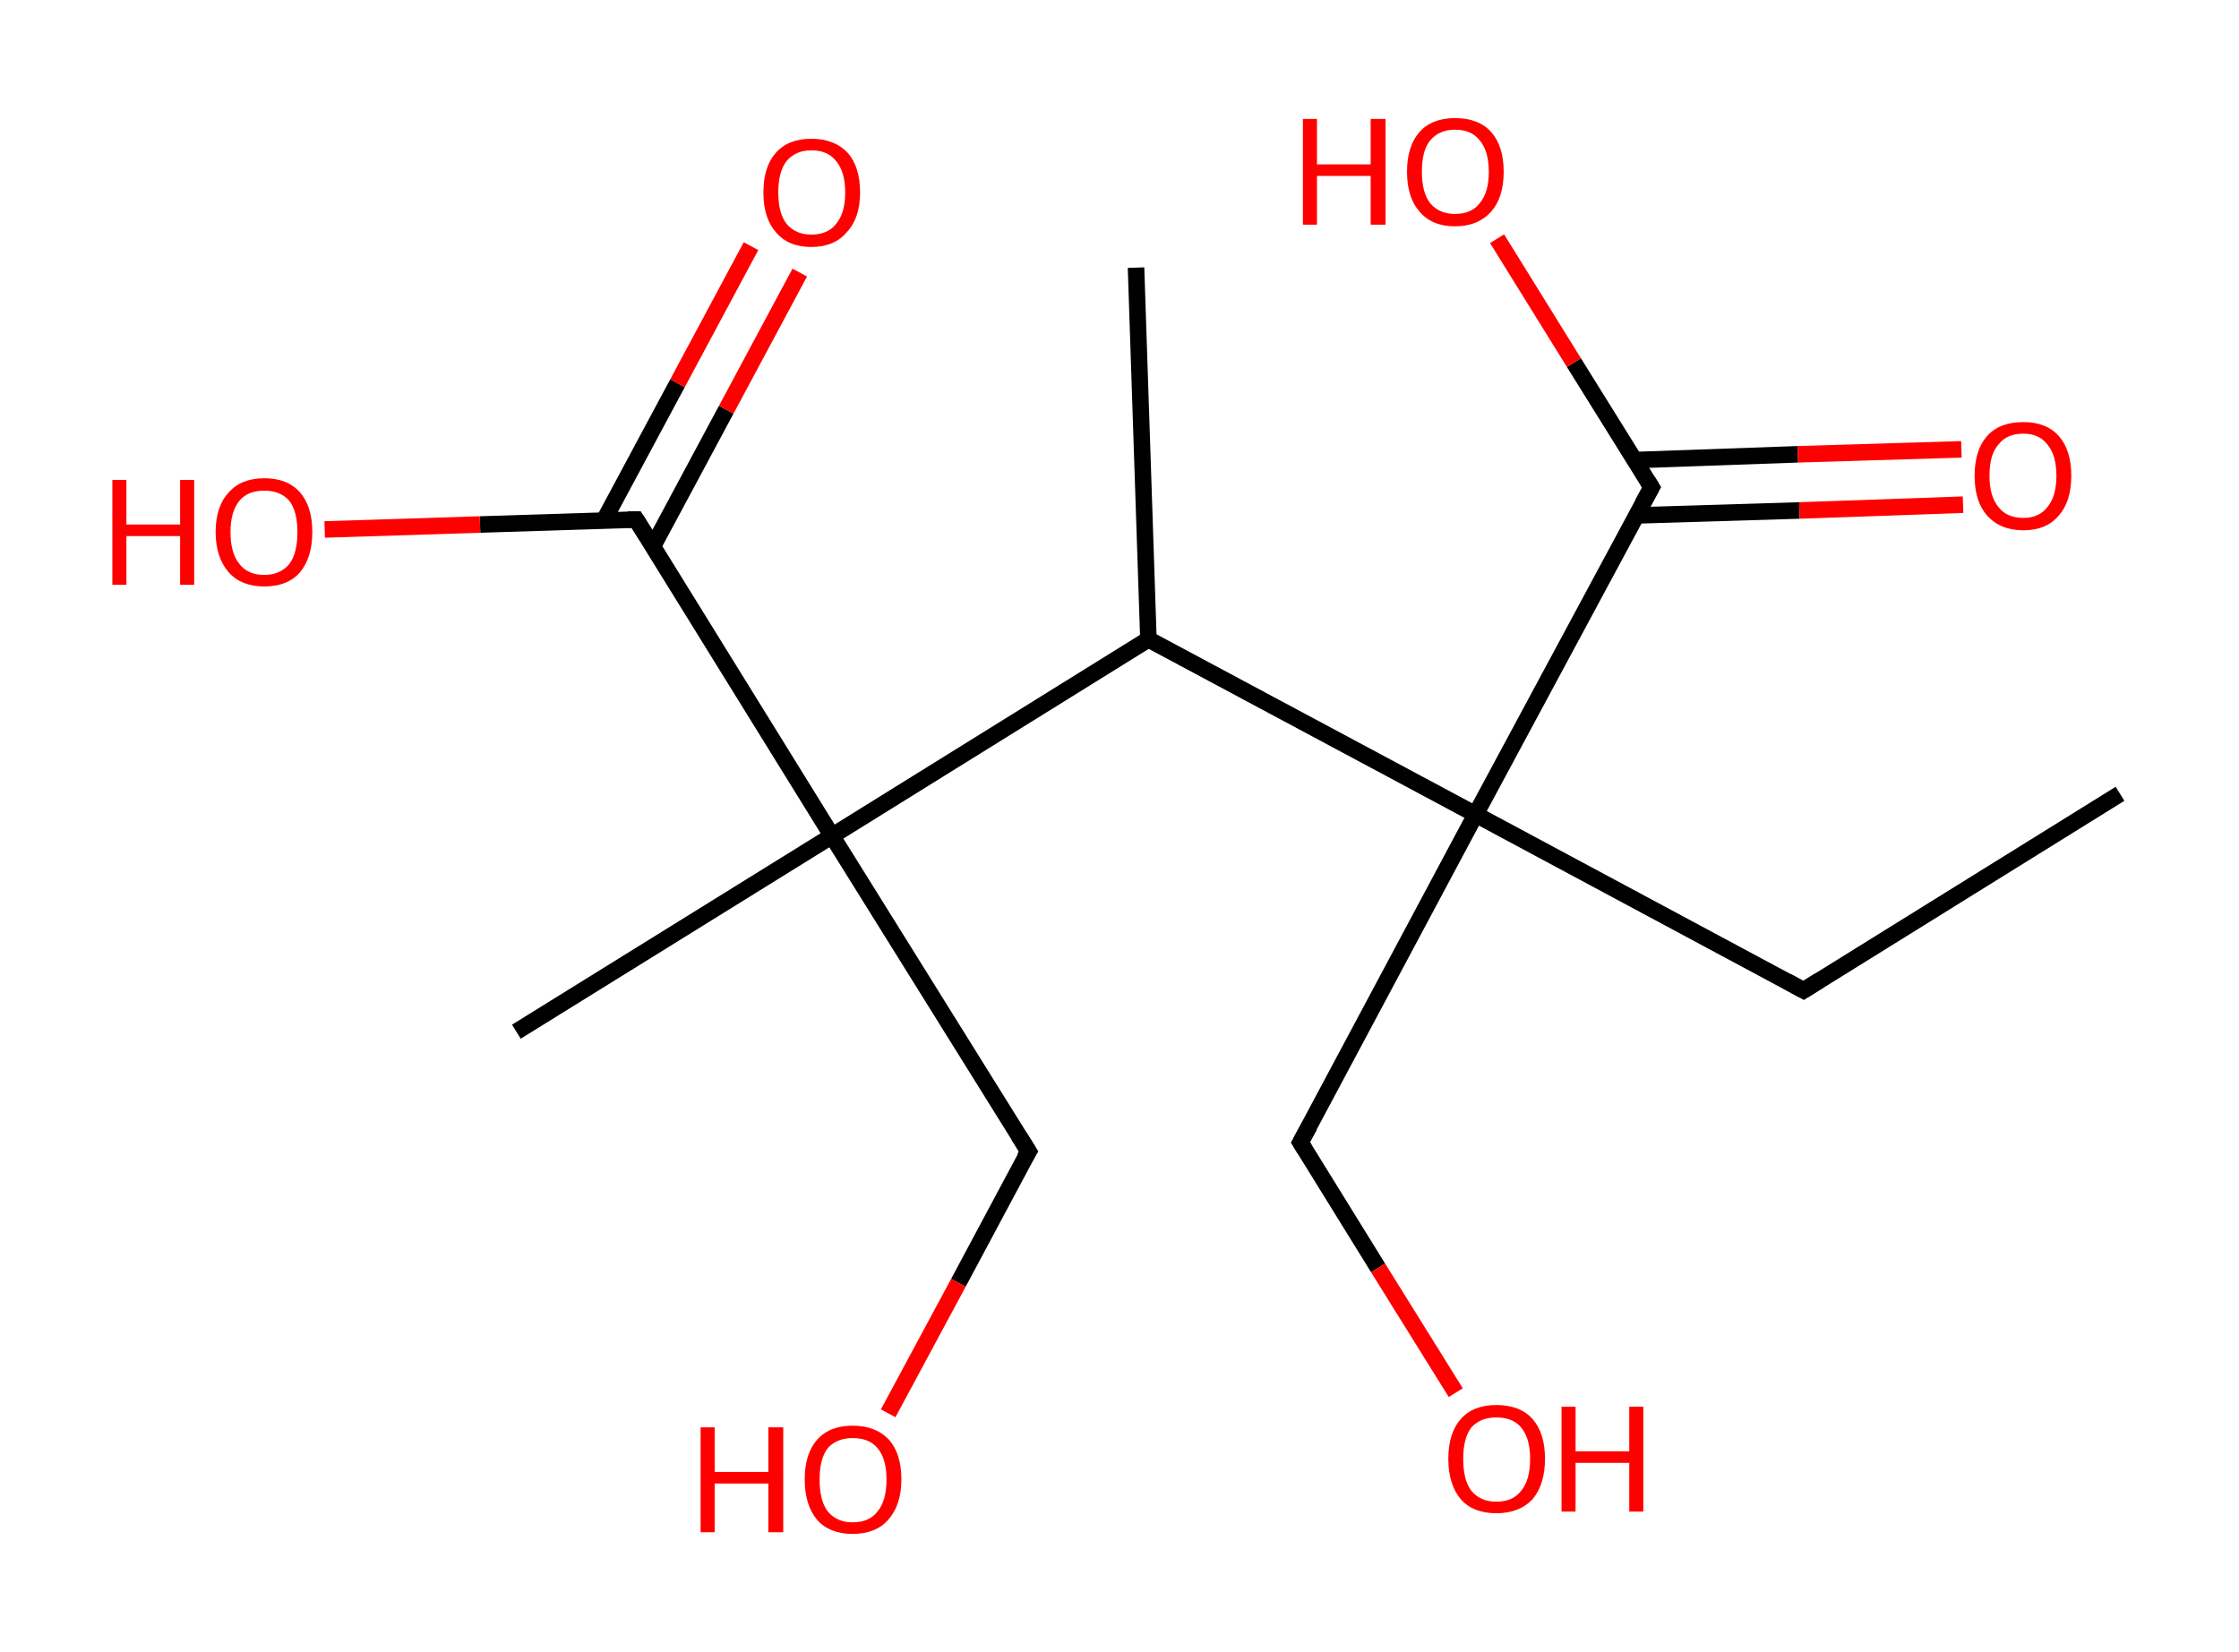 <?xml version='1.0' encoding='ASCII' standalone='yes'?>
<svg xmlns="http://www.w3.org/2000/svg" xmlns:rdkit="http://www.rdkit.org/xml" xmlns:xlink="http://www.w3.org/1999/xlink" version="1.1" baseProfile="full" xml:space="preserve" width="271px" height="200px" viewBox="0 0 271 200">
<!-- END OF HEADER -->
<rect style="opacity:1.0;fill:#FFFFFF;stroke:none" width="271.0" height="200.0" x="0.0" y="0.0"> </rect>
<path class="bond-0 atom-0 atom-1" d="M 256.6,96.1 L 218.3,119.9" style="fill:none;fill-rule:evenodd;stroke:#000000;stroke-width:2.0px;stroke-linecap:butt;stroke-linejoin:miter;stroke-opacity:1"/>
<path class="bond-1 atom-1 atom-2" d="M 218.3,119.9 L 178.6,98.6" style="fill:none;fill-rule:evenodd;stroke:#000000;stroke-width:2.0px;stroke-linecap:butt;stroke-linejoin:miter;stroke-opacity:1"/>
<path class="bond-2 atom-2 atom-3" d="M 178.6,98.6 L 157.4,138.3" style="fill:none;fill-rule:evenodd;stroke:#000000;stroke-width:2.0px;stroke-linecap:butt;stroke-linejoin:miter;stroke-opacity:1"/>
<path class="bond-3 atom-3 atom-4" d="M 157.4,138.3 L 166.8,153.5" style="fill:none;fill-rule:evenodd;stroke:#000000;stroke-width:2.0px;stroke-linecap:butt;stroke-linejoin:miter;stroke-opacity:1"/>
<path class="bond-3 atom-3 atom-4" d="M 166.8,153.5 L 176.2,168.6" style="fill:none;fill-rule:evenodd;stroke:#FF0000;stroke-width:2.0px;stroke-linecap:butt;stroke-linejoin:miter;stroke-opacity:1"/>
<path class="bond-4 atom-2 atom-5" d="M 178.6,98.6 L 199.9,59.0" style="fill:none;fill-rule:evenodd;stroke:#000000;stroke-width:2.0px;stroke-linecap:butt;stroke-linejoin:miter;stroke-opacity:1"/>
<path class="bond-5 atom-5 atom-6" d="M 198.0,62.4 L 217.8,61.8" style="fill:none;fill-rule:evenodd;stroke:#000000;stroke-width:2.0px;stroke-linecap:butt;stroke-linejoin:miter;stroke-opacity:1"/>
<path class="bond-5 atom-5 atom-6" d="M 217.8,61.8 L 237.6,61.1" style="fill:none;fill-rule:evenodd;stroke:#FF0000;stroke-width:2.0px;stroke-linecap:butt;stroke-linejoin:miter;stroke-opacity:1"/>
<path class="bond-5 atom-5 atom-6" d="M 197.8,55.7 L 217.6,55.0" style="fill:none;fill-rule:evenodd;stroke:#000000;stroke-width:2.0px;stroke-linecap:butt;stroke-linejoin:miter;stroke-opacity:1"/>
<path class="bond-5 atom-5 atom-6" d="M 217.6,55.0 L 237.4,54.4" style="fill:none;fill-rule:evenodd;stroke:#FF0000;stroke-width:2.0px;stroke-linecap:butt;stroke-linejoin:miter;stroke-opacity:1"/>
<path class="bond-6 atom-5 atom-7" d="M 199.9,59.0 L 190.5,43.9" style="fill:none;fill-rule:evenodd;stroke:#000000;stroke-width:2.0px;stroke-linecap:butt;stroke-linejoin:miter;stroke-opacity:1"/>
<path class="bond-6 atom-5 atom-7" d="M 190.5,43.9 L 181.2,28.9" style="fill:none;fill-rule:evenodd;stroke:#FF0000;stroke-width:2.0px;stroke-linecap:butt;stroke-linejoin:miter;stroke-opacity:1"/>
<path class="bond-7 atom-2 atom-8" d="M 178.6,98.6 L 139.0,77.4" style="fill:none;fill-rule:evenodd;stroke:#000000;stroke-width:2.0px;stroke-linecap:butt;stroke-linejoin:miter;stroke-opacity:1"/>
<path class="bond-8 atom-8 atom-9" d="M 139.0,77.4 L 137.5,32.4" style="fill:none;fill-rule:evenodd;stroke:#000000;stroke-width:2.0px;stroke-linecap:butt;stroke-linejoin:miter;stroke-opacity:1"/>
<path class="bond-9 atom-8 atom-10" d="M 139.0,77.4 L 100.7,101.2" style="fill:none;fill-rule:evenodd;stroke:#000000;stroke-width:2.0px;stroke-linecap:butt;stroke-linejoin:miter;stroke-opacity:1"/>
<path class="bond-10 atom-10 atom-11" d="M 100.7,101.2 L 62.5,124.9" style="fill:none;fill-rule:evenodd;stroke:#000000;stroke-width:2.0px;stroke-linecap:butt;stroke-linejoin:miter;stroke-opacity:1"/>
<path class="bond-11 atom-10 atom-12" d="M 100.7,101.2 L 124.5,139.4" style="fill:none;fill-rule:evenodd;stroke:#000000;stroke-width:2.0px;stroke-linecap:butt;stroke-linejoin:miter;stroke-opacity:1"/>
<path class="bond-12 atom-12 atom-13" d="M 124.5,139.4 L 116.0,155.3" style="fill:none;fill-rule:evenodd;stroke:#000000;stroke-width:2.0px;stroke-linecap:butt;stroke-linejoin:miter;stroke-opacity:1"/>
<path class="bond-12 atom-12 atom-13" d="M 116.0,155.3 L 107.5,171.1" style="fill:none;fill-rule:evenodd;stroke:#FF0000;stroke-width:2.0px;stroke-linecap:butt;stroke-linejoin:miter;stroke-opacity:1"/>
<path class="bond-13 atom-10 atom-14" d="M 100.7,101.2 L 77.0,62.9" style="fill:none;fill-rule:evenodd;stroke:#000000;stroke-width:2.0px;stroke-linecap:butt;stroke-linejoin:miter;stroke-opacity:1"/>
<path class="bond-14 atom-14 atom-15" d="M 79.0,66.2 L 87.9,49.6" style="fill:none;fill-rule:evenodd;stroke:#000000;stroke-width:2.0px;stroke-linecap:butt;stroke-linejoin:miter;stroke-opacity:1"/>
<path class="bond-14 atom-14 atom-15" d="M 87.9,49.6 L 96.8,33.0" style="fill:none;fill-rule:evenodd;stroke:#FF0000;stroke-width:2.0px;stroke-linecap:butt;stroke-linejoin:miter;stroke-opacity:1"/>
<path class="bond-14 atom-14 atom-15" d="M 73.1,63.0 L 82.0,46.4" style="fill:none;fill-rule:evenodd;stroke:#000000;stroke-width:2.0px;stroke-linecap:butt;stroke-linejoin:miter;stroke-opacity:1"/>
<path class="bond-14 atom-14 atom-15" d="M 82.0,46.4 L 90.9,29.8" style="fill:none;fill-rule:evenodd;stroke:#FF0000;stroke-width:2.0px;stroke-linecap:butt;stroke-linejoin:miter;stroke-opacity:1"/>
<path class="bond-15 atom-14 atom-16" d="M 77.0,62.9 L 58.1,63.5" style="fill:none;fill-rule:evenodd;stroke:#000000;stroke-width:2.0px;stroke-linecap:butt;stroke-linejoin:miter;stroke-opacity:1"/>
<path class="bond-15 atom-14 atom-16" d="M 58.1,63.5 L 39.3,64.1" style="fill:none;fill-rule:evenodd;stroke:#FF0000;stroke-width:2.0px;stroke-linecap:butt;stroke-linejoin:miter;stroke-opacity:1"/>
<path d="M 220.2,118.7 L 218.3,119.9 L 216.3,118.8" style="fill:none;stroke:#000000;stroke-width:2.0px;stroke-linecap:butt;stroke-linejoin:miter;stroke-opacity:1;"/>
<path d="M 158.5,136.3 L 157.4,138.3 L 157.9,139.1" style="fill:none;stroke:#000000;stroke-width:2.0px;stroke-linecap:butt;stroke-linejoin:miter;stroke-opacity:1;"/>
<path d="M 198.8,61.0 L 199.9,59.0 L 199.4,58.2" style="fill:none;stroke:#000000;stroke-width:2.0px;stroke-linecap:butt;stroke-linejoin:miter;stroke-opacity:1;"/>
<path d="M 123.3,137.5 L 124.5,139.4 L 124.0,140.2" style="fill:none;stroke:#000000;stroke-width:2.0px;stroke-linecap:butt;stroke-linejoin:miter;stroke-opacity:1;"/>
<path d="M 78.2,64.8 L 77.0,62.9 L 76.0,62.9" style="fill:none;stroke:#000000;stroke-width:2.0px;stroke-linecap:butt;stroke-linejoin:miter;stroke-opacity:1;"/>
<path class="atom-4" d="M 175.3 176.6 Q 175.3 173.5, 176.8 171.8 Q 178.3 170.1, 181.1 170.1 Q 184.0 170.1, 185.5 171.8 Q 187.0 173.5, 187.0 176.6 Q 187.0 179.7, 185.5 181.5 Q 183.9 183.2, 181.1 183.2 Q 178.3 183.2, 176.8 181.5 Q 175.3 179.7, 175.3 176.6 M 181.1 181.8 Q 183.1 181.8, 184.1 180.5 Q 185.2 179.2, 185.2 176.6 Q 185.2 174.1, 184.1 172.8 Q 183.1 171.6, 181.1 171.6 Q 179.2 171.6, 178.1 172.8 Q 177.1 174.1, 177.1 176.6 Q 177.1 179.2, 178.1 180.5 Q 179.2 181.8, 181.1 181.8 " fill="#FF0000"/>
<path class="atom-4" d="M 189.0 170.3 L 190.7 170.3 L 190.7 175.7 L 197.2 175.7 L 197.2 170.3 L 198.9 170.3 L 198.9 183.0 L 197.2 183.0 L 197.2 177.1 L 190.7 177.1 L 190.7 183.0 L 189.0 183.0 L 189.0 170.3 " fill="#FF0000"/>
<path class="atom-6" d="M 239.0 57.6 Q 239.0 54.5, 240.5 52.8 Q 242.0 51.1, 244.9 51.1 Q 247.7 51.1, 249.2 52.8 Q 250.7 54.5, 250.7 57.6 Q 250.7 60.7, 249.2 62.4 Q 247.7 64.2, 244.9 64.2 Q 242.1 64.2, 240.5 62.4 Q 239.0 60.7, 239.0 57.6 M 244.9 62.7 Q 246.8 62.7, 247.8 61.4 Q 248.9 60.1, 248.9 57.6 Q 248.9 55.1, 247.8 53.8 Q 246.8 52.5, 244.9 52.5 Q 242.9 52.5, 241.9 53.8 Q 240.8 55.0, 240.8 57.6 Q 240.8 60.1, 241.9 61.4 Q 242.9 62.7, 244.9 62.7 " fill="#FF0000"/>
<path class="atom-7" d="M 157.7 14.4 L 159.4 14.4 L 159.4 19.9 L 165.9 19.9 L 165.9 14.4 L 167.7 14.4 L 167.7 27.2 L 165.9 27.2 L 165.9 21.3 L 159.4 21.3 L 159.4 27.2 L 157.7 27.2 L 157.7 14.4 " fill="#FF0000"/>
<path class="atom-7" d="M 170.3 20.8 Q 170.3 17.7, 171.8 16.0 Q 173.3 14.3, 176.1 14.3 Q 179.0 14.3, 180.5 16.0 Q 182.0 17.7, 182.0 20.8 Q 182.0 23.9, 180.5 25.6 Q 178.9 27.4, 176.1 27.4 Q 173.3 27.4, 171.8 25.6 Q 170.3 23.9, 170.3 20.8 M 176.1 25.9 Q 178.1 25.9, 179.1 24.6 Q 180.2 23.3, 180.2 20.8 Q 180.2 18.3, 179.1 17.0 Q 178.1 15.7, 176.1 15.7 Q 174.2 15.7, 173.1 17.0 Q 172.1 18.2, 172.1 20.8 Q 172.1 23.3, 173.1 24.6 Q 174.2 25.9, 176.1 25.9 " fill="#FF0000"/>
<path class="atom-13" d="M 84.8 172.8 L 86.5 172.8 L 86.5 178.2 L 93.0 178.2 L 93.0 172.8 L 94.8 172.8 L 94.8 185.5 L 93.0 185.5 L 93.0 179.6 L 86.5 179.6 L 86.5 185.5 L 84.8 185.5 L 84.8 172.8 " fill="#FF0000"/>
<path class="atom-13" d="M 97.4 179.1 Q 97.4 176.0, 98.9 174.3 Q 100.4 172.6, 103.2 172.6 Q 106.0 172.6, 107.6 174.3 Q 109.1 176.0, 109.1 179.1 Q 109.1 182.2, 107.5 184.0 Q 106.0 185.7, 103.2 185.7 Q 100.4 185.7, 98.9 184.0 Q 97.4 182.2, 97.4 179.1 M 103.2 184.3 Q 105.2 184.3, 106.2 183.0 Q 107.3 181.7, 107.3 179.1 Q 107.3 176.6, 106.2 175.3 Q 105.2 174.1, 103.2 174.1 Q 101.3 174.1, 100.2 175.3 Q 99.2 176.6, 99.2 179.1 Q 99.2 181.7, 100.2 183.0 Q 101.3 184.3, 103.2 184.3 " fill="#FF0000"/>
<path class="atom-15" d="M 92.4 23.3 Q 92.4 20.2, 93.9 18.5 Q 95.4 16.8, 98.2 16.8 Q 101.0 16.8, 102.6 18.5 Q 104.1 20.2, 104.1 23.3 Q 104.1 26.4, 102.5 28.1 Q 101.0 29.9, 98.2 29.9 Q 95.4 29.9, 93.9 28.1 Q 92.4 26.4, 92.4 23.3 M 98.2 28.4 Q 100.2 28.4, 101.2 27.1 Q 102.3 25.8, 102.3 23.3 Q 102.3 20.8, 101.2 19.5 Q 100.2 18.2, 98.2 18.2 Q 96.3 18.2, 95.2 19.5 Q 94.2 20.8, 94.2 23.3 Q 94.2 25.8, 95.2 27.1 Q 96.3 28.4, 98.2 28.4 " fill="#FF0000"/>
<path class="atom-16" d="M 13.6 58.1 L 15.3 58.1 L 15.3 63.5 L 21.8 63.5 L 21.8 58.1 L 23.5 58.1 L 23.5 70.8 L 21.8 70.8 L 21.8 64.9 L 15.3 64.9 L 15.3 70.8 L 13.6 70.8 L 13.6 58.1 " fill="#FF0000"/>
<path class="atom-16" d="M 26.1 64.4 Q 26.1 61.3, 27.7 59.6 Q 29.2 57.9, 32.0 57.9 Q 34.8 57.9, 36.3 59.6 Q 37.8 61.3, 37.8 64.4 Q 37.8 67.5, 36.3 69.3 Q 34.8 71.0, 32.0 71.0 Q 29.2 71.0, 27.7 69.3 Q 26.1 67.5, 26.1 64.4 M 32.0 69.6 Q 33.9 69.6, 35.0 68.3 Q 36.0 67.0, 36.0 64.4 Q 36.0 61.9, 35.0 60.6 Q 33.9 59.4, 32.0 59.4 Q 30.0 59.4, 29.0 60.6 Q 27.9 61.9, 27.9 64.4 Q 27.9 67.0, 29.0 68.3 Q 30.0 69.6, 32.0 69.6 " fill="#FF0000"/>
</svg>
